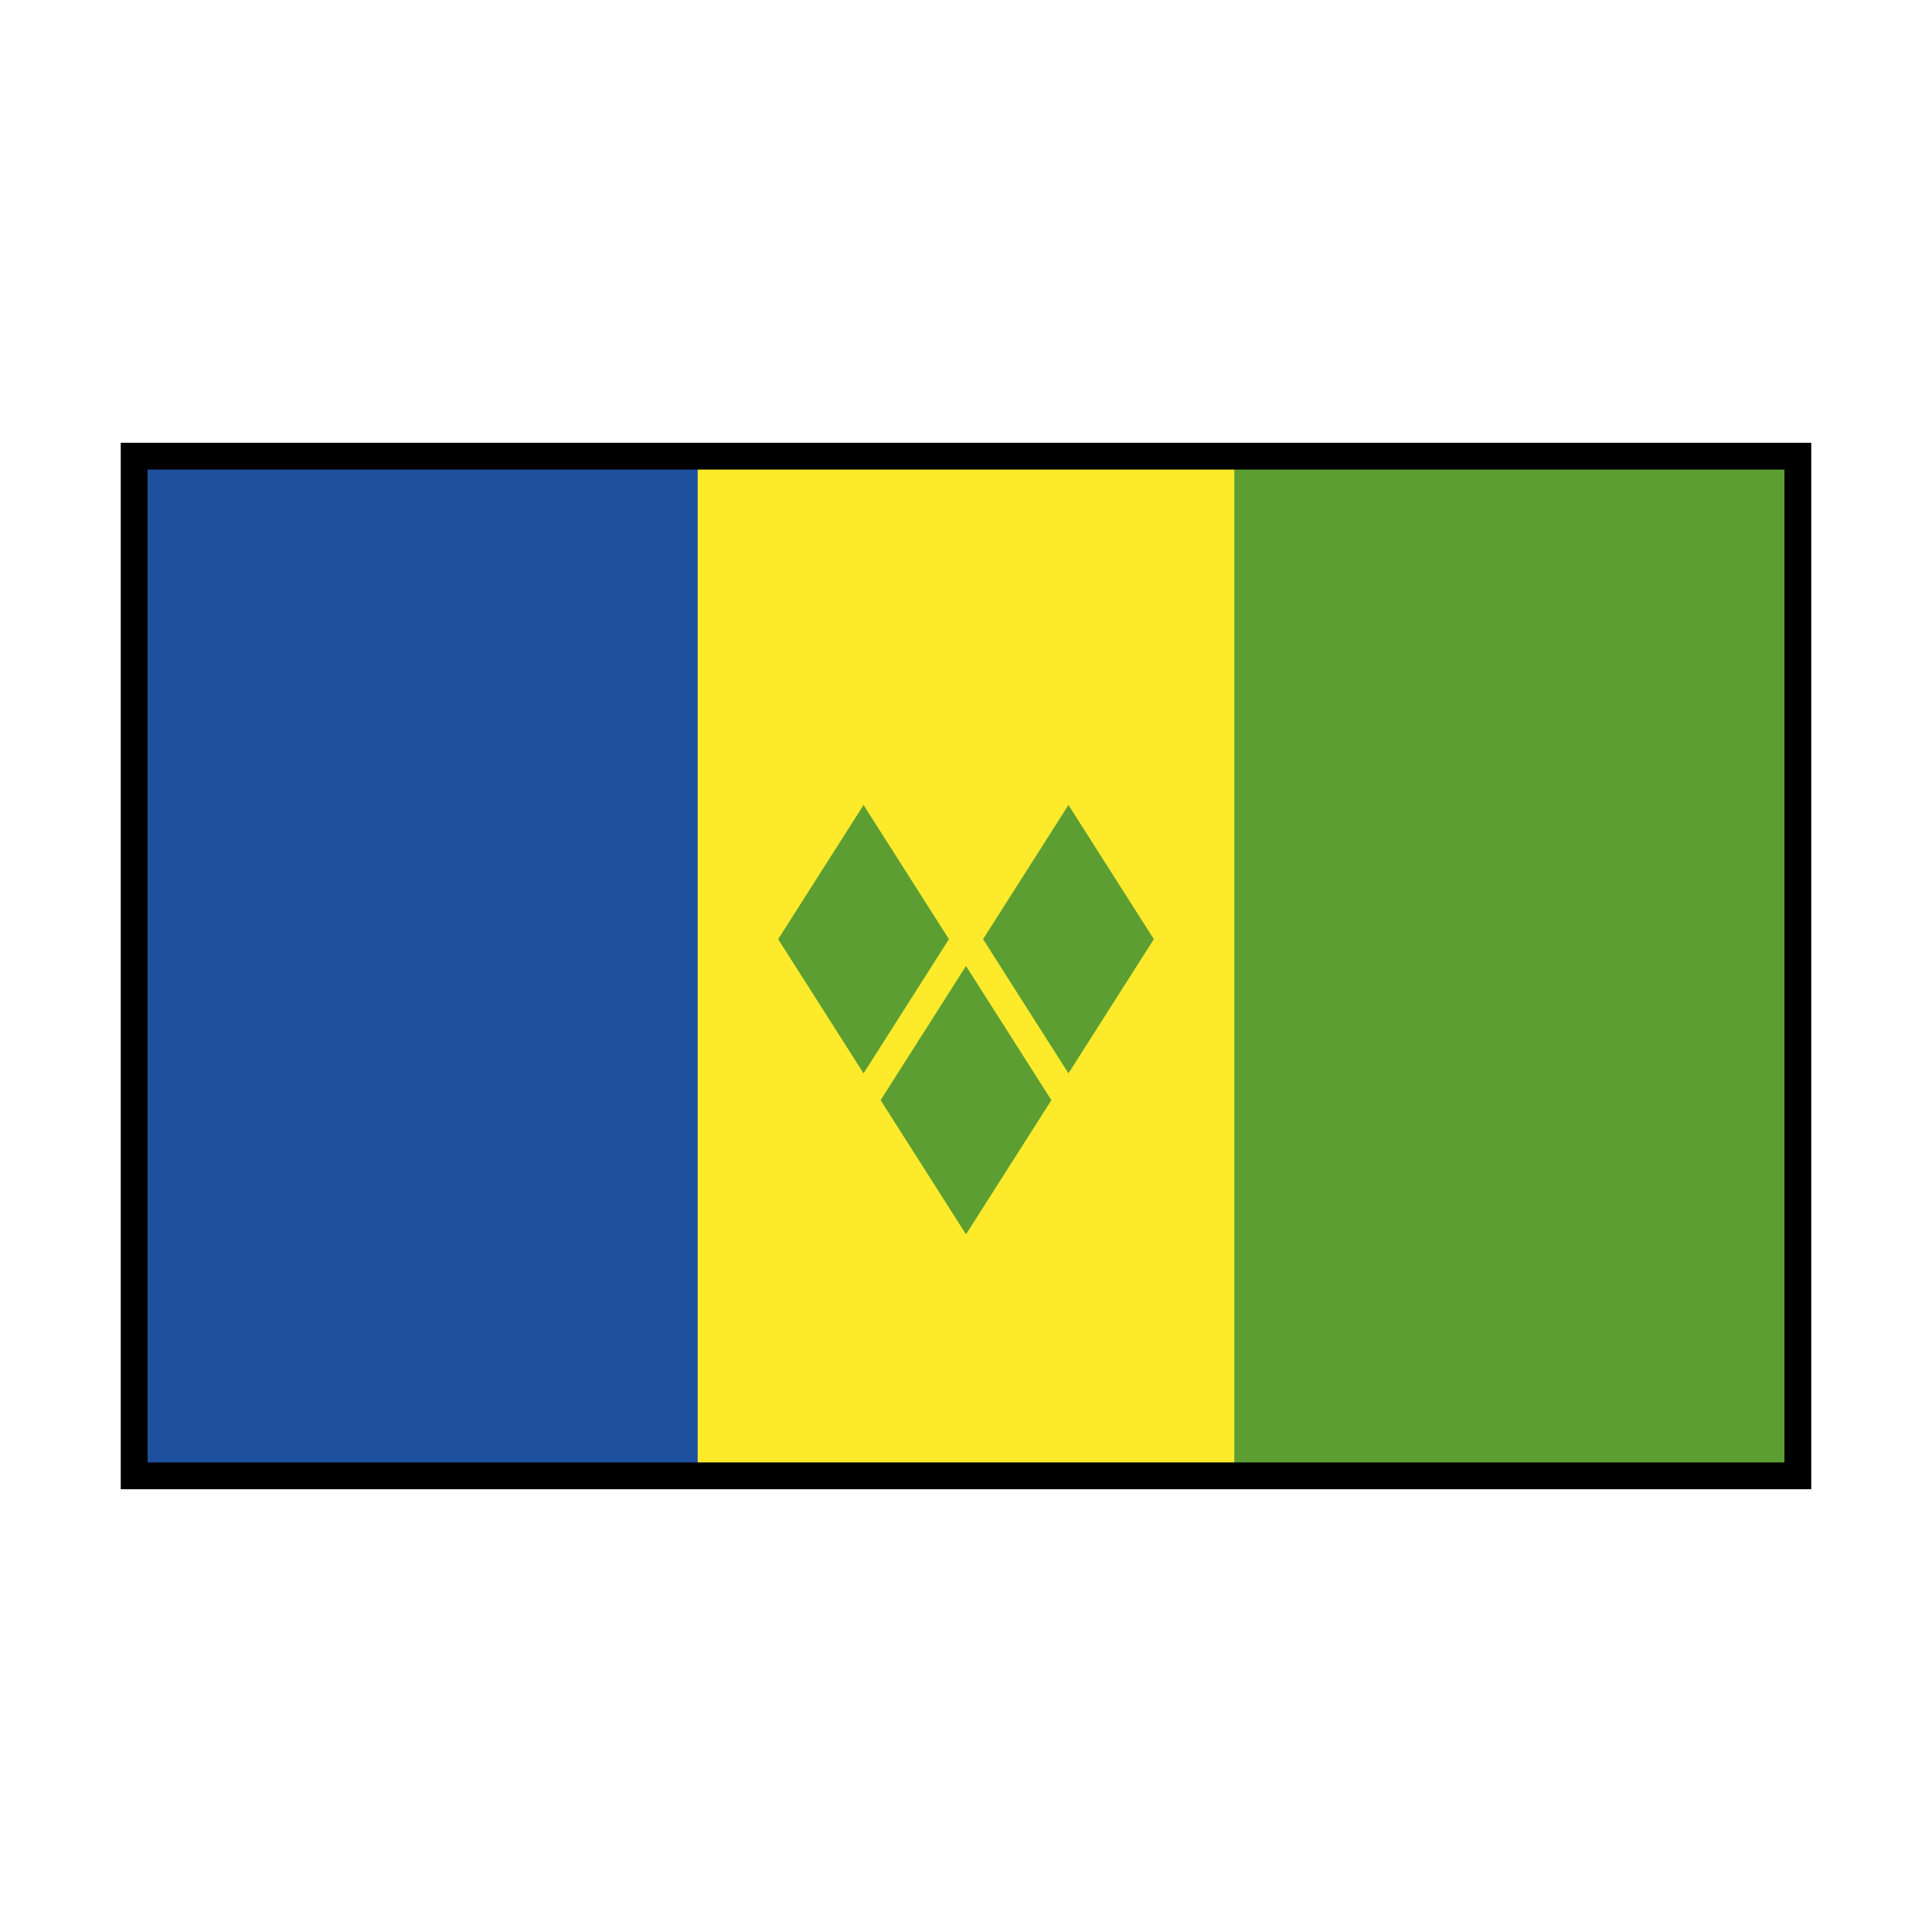 <svg id="emoji" viewBox="0 0 72 72" xmlns="http://www.w3.org/2000/svg" width="64" height="64">
  <g id="color">
    <rect x="5" y="17" width="62" height="38" fill="#fcea2b"/>
    <rect x="5" y="17" width="21" height="38" fill="#1e50a0"/>
    <rect x="46" y="17" width="21" height="38" fill="#5c9e31"/>
    <g>
      <polygon fill="#5c9e31" points="39.182 41 36 46 32.818 41 36 36 39.182 41"/>
      <polygon fill="#5c9e31" points="43 35 39.818 40 36.636 35 39.818 30 43 35"/>
      <polygon fill="#5c9e31" points="35.364 35 32.182 40 29 35 32.182 30 35.364 35"/>
    </g>
  </g>
  <g id="line">
    <rect x="5" y="17" width="62" height="38" fill="none" stroke="#000" strokeLinecap="round" strokeLinejoin="round" strokeWidth="2"/>
  </g>
</svg>
